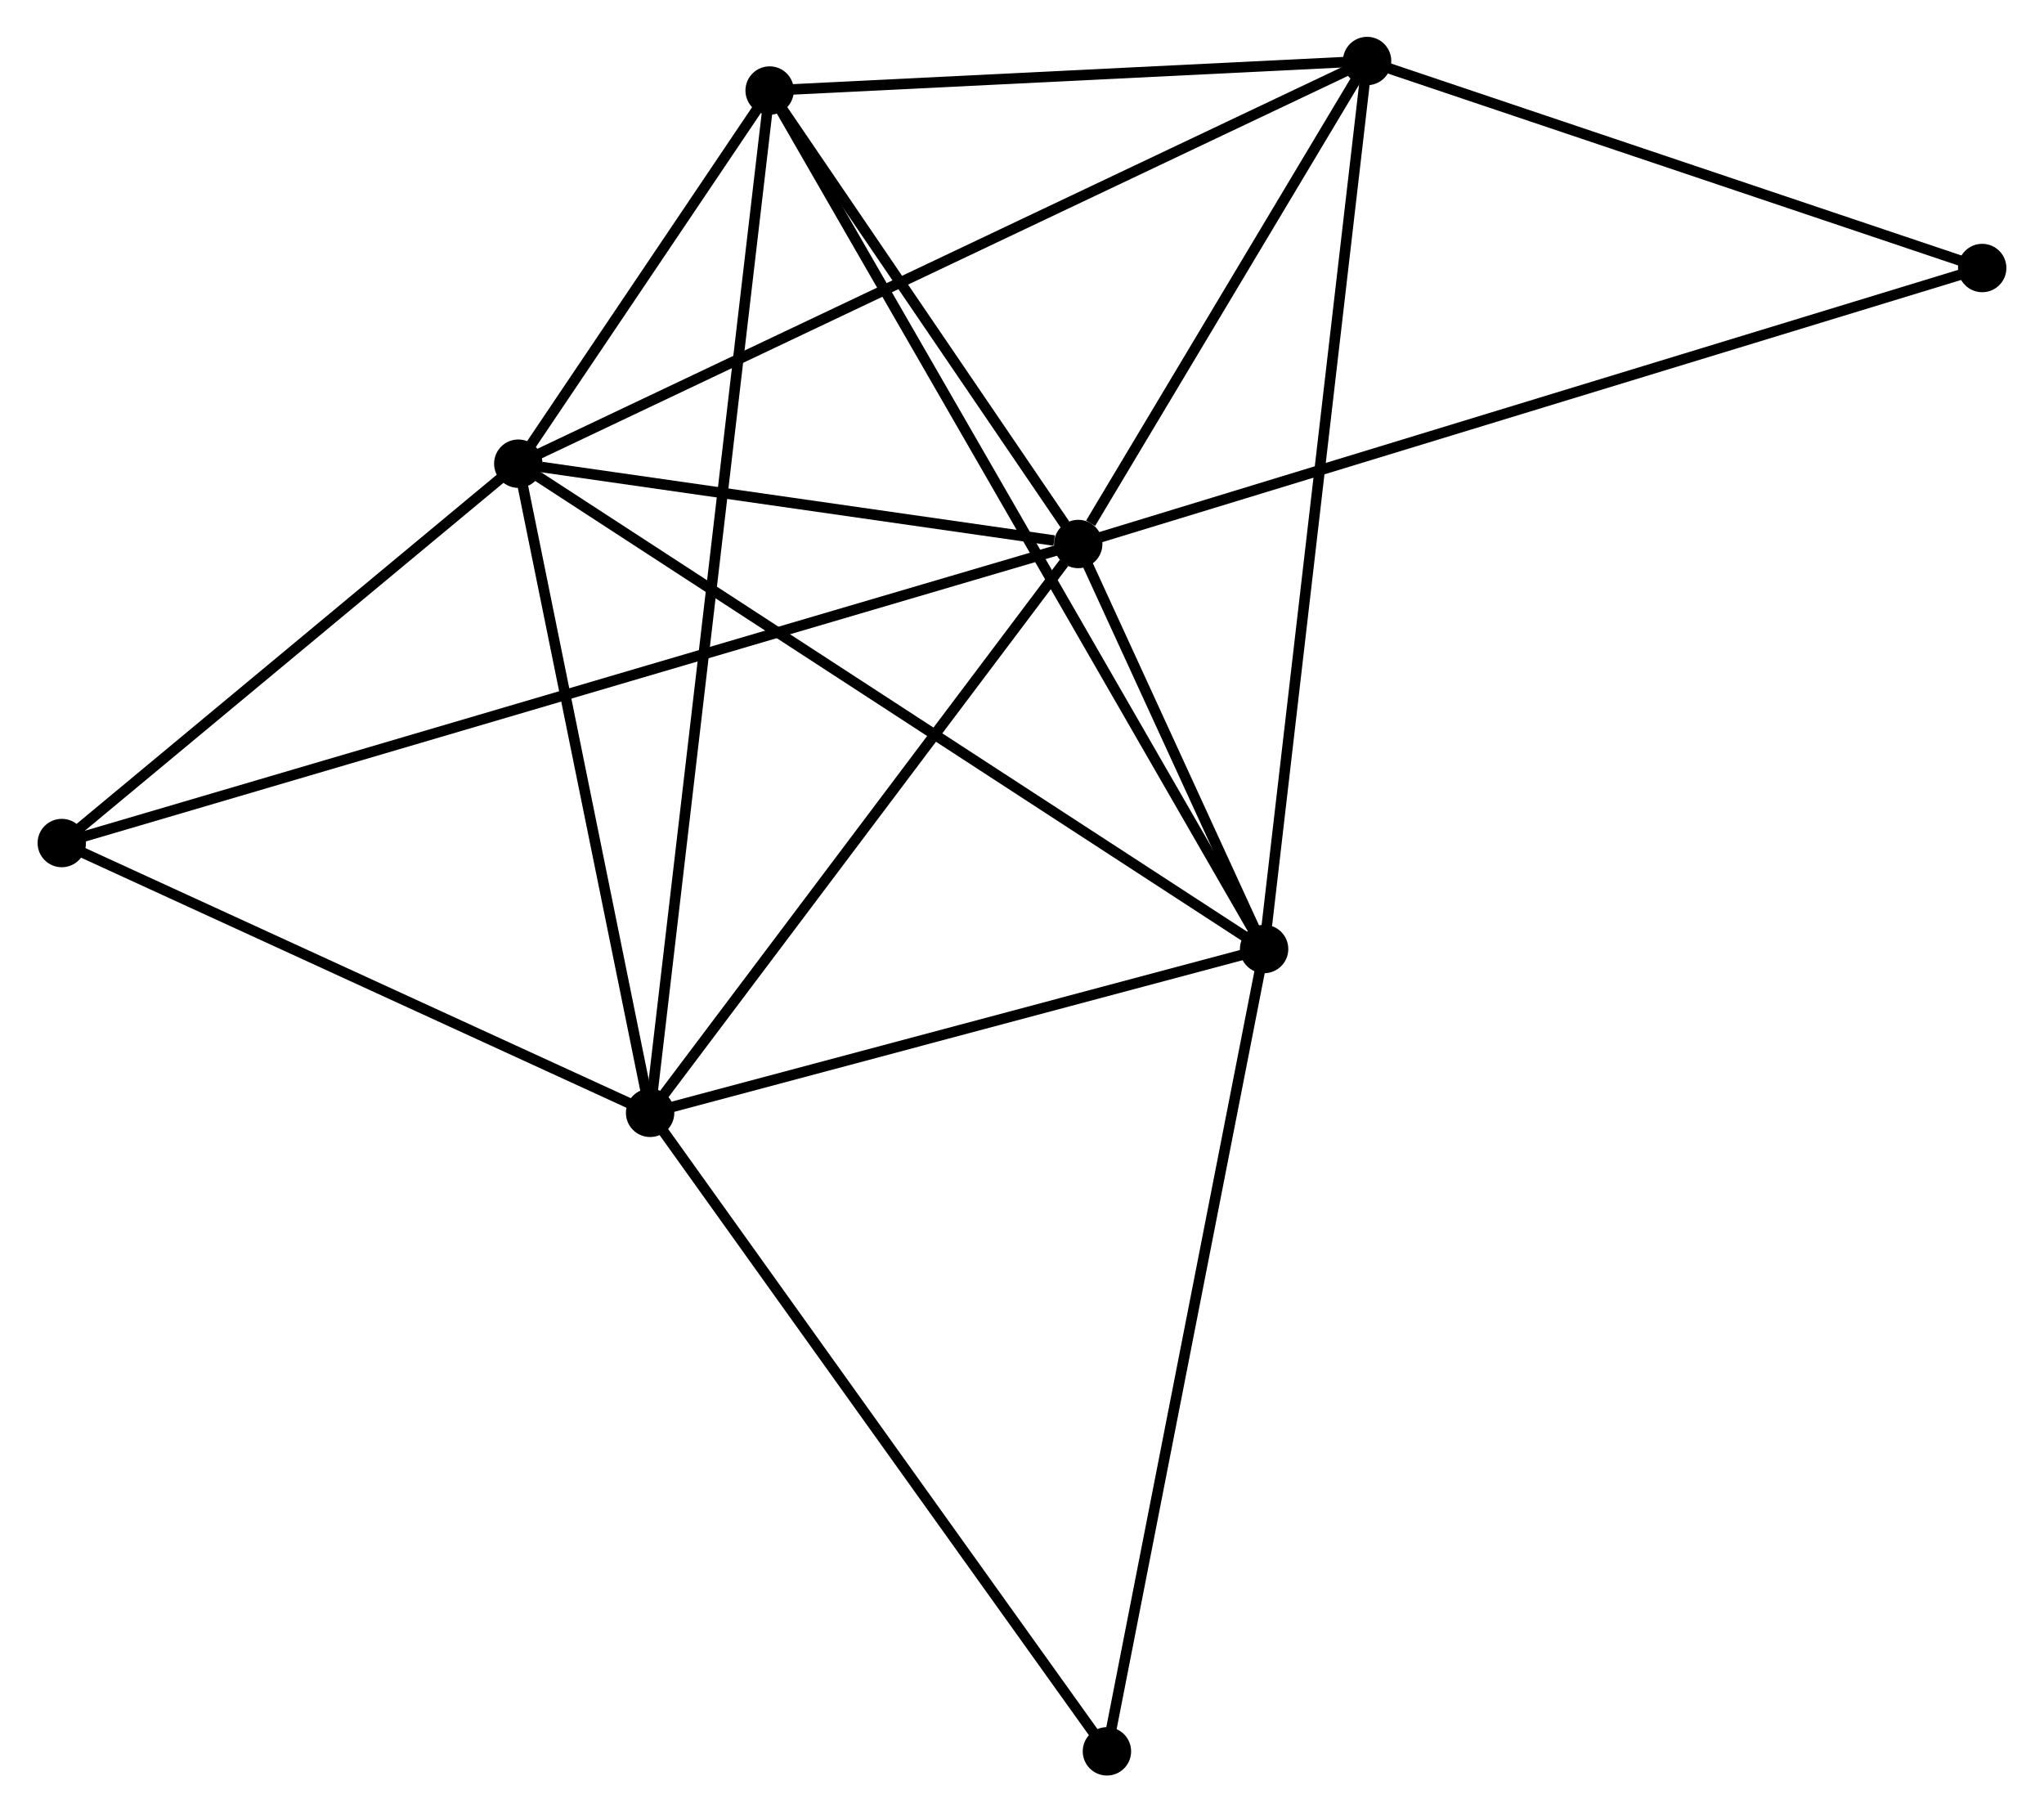 <?xml version="1.0" encoding="UTF-8" standalone="no"?>
<!DOCTYPE svg PUBLIC "-//W3C//DTD SVG 1.1//EN"
 "http://www.w3.org/Graphics/SVG/1.1/DTD/svg11.dtd">
<!-- Generated by graphviz version 2.36.0 (20140111.2315)
 -->
<!-- Title: %3 Pages: 1 -->
<svg width="194pt" height="172pt"
 viewBox="0.00 0.00 194.17 172.28" xmlns="http://www.w3.org/2000/svg" xmlns:xlink="http://www.w3.org/1999/xlink">
<g id="graph0" class="graph" transform="scale(1 1) rotate(0) translate(4 168.276)">
<title>%3</title>
<!-- 0 -->
<g id="node1" class="node"><title>0</title>
<ellipse fill="black" stroke="black" cx="98.43" cy="-116.566" rx="1.8" ry="1.8"/>
</g>
<!-- 1 -->
<g id="node2" class="node"><title>1</title>
<ellipse fill="black" stroke="black" cx="57.731" cy="-62.495" rx="1.8" ry="1.8"/>
</g>
<!-- 0&#45;&#45;1 -->
<g id="edge1" class="edge"><title>0&#45;&#45;1</title>
<path fill="none" stroke="black" d="M97.076,-114.767C90.786,-106.411 64.491,-71.477 58.815,-63.934"/>
</g>
<!-- 2 -->
<g id="node3" class="node"><title>2</title>
<ellipse fill="black" stroke="black" cx="116.101" cy="-78.067" rx="1.8" ry="1.8"/>
</g>
<!-- 0&#45;&#45;2 -->
<g id="edge2" class="edge"><title>0&#45;&#45;2</title>
<path fill="none" stroke="black" d="M99.189,-114.912C102.043,-108.695 112.121,-86.739 115.2,-80.03"/>
</g>
<!-- 3 -->
<g id="node4" class="node"><title>3</title>
<ellipse fill="black" stroke="black" cx="45.198" cy="-124.2" rx="1.8" ry="1.8"/>
</g>
<!-- 0&#45;&#45;3 -->
<g id="edge3" class="edge"><title>0&#45;&#45;3</title>
<path fill="none" stroke="black" d="M96.142,-116.894C87.386,-118.15 56.056,-122.643 47.418,-123.882"/>
</g>
<!-- 4 -->
<g id="node5" class="node"><title>4</title>
<ellipse fill="black" stroke="black" cx="125.892" cy="-162.476" rx="1.8" ry="1.8"/>
</g>
<!-- 0&#45;&#45;4 -->
<g id="edge4" class="edge"><title>0&#45;&#45;4</title>
<path fill="none" stroke="black" d="M99.61,-118.539C104.127,-126.091 120.29,-153.112 124.747,-160.562"/>
</g>
<!-- 5 -->
<g id="node6" class="node"><title>5</title>
<ellipse fill="black" stroke="black" cx="69.094" cy="-159.67" rx="1.8" ry="1.8"/>
</g>
<!-- 0&#45;&#45;5 -->
<g id="edge5" class="edge"><title>0&#45;&#45;5</title>
<path fill="none" stroke="black" d="M97.169,-118.418C92.344,-125.509 75.078,-150.878 70.317,-157.873"/>
</g>
<!-- 6 -->
<g id="node7" class="node"><title>6</title>
<ellipse fill="black" stroke="black" cx="1.8" cy="-88.14" rx="1.8" ry="1.8"/>
</g>
<!-- 0&#45;&#45;6 -->
<g id="edge6" class="edge"><title>0&#45;&#45;6</title>
<path fill="none" stroke="black" d="M96.412,-115.973C83.836,-112.273 16.35,-92.42 3.807,-88.731"/>
</g>
<!-- 7 -->
<g id="node8" class="node"><title>7</title>
<ellipse fill="black" stroke="black" cx="184.368" cy="-142.799" rx="1.8" ry="1.8"/>
</g>
<!-- 0&#45;&#45;7 -->
<g id="edge7" class="edge"><title>0&#45;&#45;7</title>
<path fill="none" stroke="black" d="M100.225,-117.114C111.409,-120.528 171.428,-138.849 182.583,-142.254"/>
</g>
<!-- 1&#45;&#45;2 -->
<g id="edge8" class="edge"><title>1&#45;&#45;2</title>
<path fill="none" stroke="black" d="M59.673,-63.013C68.535,-65.377 105.091,-75.13 114.092,-77.531"/>
</g>
<!-- 1&#45;&#45;3 -->
<g id="edge9" class="edge"><title>1&#45;&#45;3</title>
<path fill="none" stroke="black" d="M57.37,-64.275C55.572,-73.128 47.601,-112.368 45.637,-122.04"/>
</g>
<!-- 1&#45;&#45;5 -->
<g id="edge10" class="edge"><title>1&#45;&#45;5</title>
<path fill="none" stroke="black" d="M57.969,-64.525C59.447,-77.171 67.383,-145.038 68.858,-157.651"/>
</g>
<!-- 1&#45;&#45;6 -->
<g id="edge11" class="edge"><title>1&#45;&#45;6</title>
<path fill="none" stroke="black" d="M55.87,-63.348C47.379,-67.242 12.35,-83.303 3.725,-87.257"/>
</g>
<!-- 8 -->
<g id="node9" class="node"><title>8</title>
<ellipse fill="black" stroke="black" cx="101.159" cy="-1.8" rx="1.8" ry="1.8"/>
</g>
<!-- 1&#45;&#45;8 -->
<g id="edge12" class="edge"><title>1&#45;&#45;8</title>
<path fill="none" stroke="black" d="M58.805,-60.995C64.761,-52.67 93.704,-12.22 99.963,-3.471"/>
</g>
<!-- 2&#45;&#45;3 -->
<g id="edge13" class="edge"><title>2&#45;&#45;3</title>
<path fill="none" stroke="black" d="M114.348,-79.208C104.539,-85.59 56.538,-116.822 46.889,-123.1"/>
</g>
<!-- 2&#45;&#45;4 -->
<g id="edge14" class="edge"><title>2&#45;&#45;4</title>
<path fill="none" stroke="black" d="M116.343,-80.154C117.698,-91.832 124.326,-148.976 125.659,-160.463"/>
</g>
<!-- 2&#45;&#45;5 -->
<g id="edge15" class="edge"><title>2&#45;&#45;5</title>
<path fill="none" stroke="black" d="M115.119,-79.772C109.002,-90.392 76.172,-147.382 70.07,-157.975"/>
</g>
<!-- 2&#45;&#45;8 -->
<g id="edge16" class="edge"><title>2&#45;&#45;8</title>
<path fill="none" stroke="black" d="M115.731,-76.182C113.664,-65.63 103.549,-13.998 101.515,-3.619"/>
</g>
<!-- 3&#45;&#45;4 -->
<g id="edge17" class="edge"><title>3&#45;&#45;4</title>
<path fill="none" stroke="black" d="M46.883,-125C57.385,-129.981 113.741,-156.713 124.216,-161.681"/>
</g>
<!-- 3&#45;&#45;5 -->
<g id="edge18" class="edge"><title>3&#45;&#45;5</title>
<path fill="none" stroke="black" d="M46.225,-125.724C50.084,-131.453 63.712,-151.681 67.876,-157.862"/>
</g>
<!-- 3&#45;&#45;6 -->
<g id="edge19" class="edge"><title>3&#45;&#45;6</title>
<path fill="none" stroke="black" d="M43.754,-123C37.165,-117.526 9.986,-94.942 3.294,-89.381"/>
</g>
<!-- 4&#45;&#45;5 -->
<g id="edge20" class="edge"><title>4&#45;&#45;5</title>
<path fill="none" stroke="black" d="M124.002,-162.383C115.379,-161.957 79.807,-160.199 71.049,-159.766"/>
</g>
<!-- 4&#45;&#45;7 -->
<g id="edge21" class="edge"><title>4&#45;&#45;7</title>
<path fill="none" stroke="black" d="M127.838,-161.822C136.716,-158.834 173.338,-146.51 182.355,-143.476"/>
</g>
</g>
</svg>
